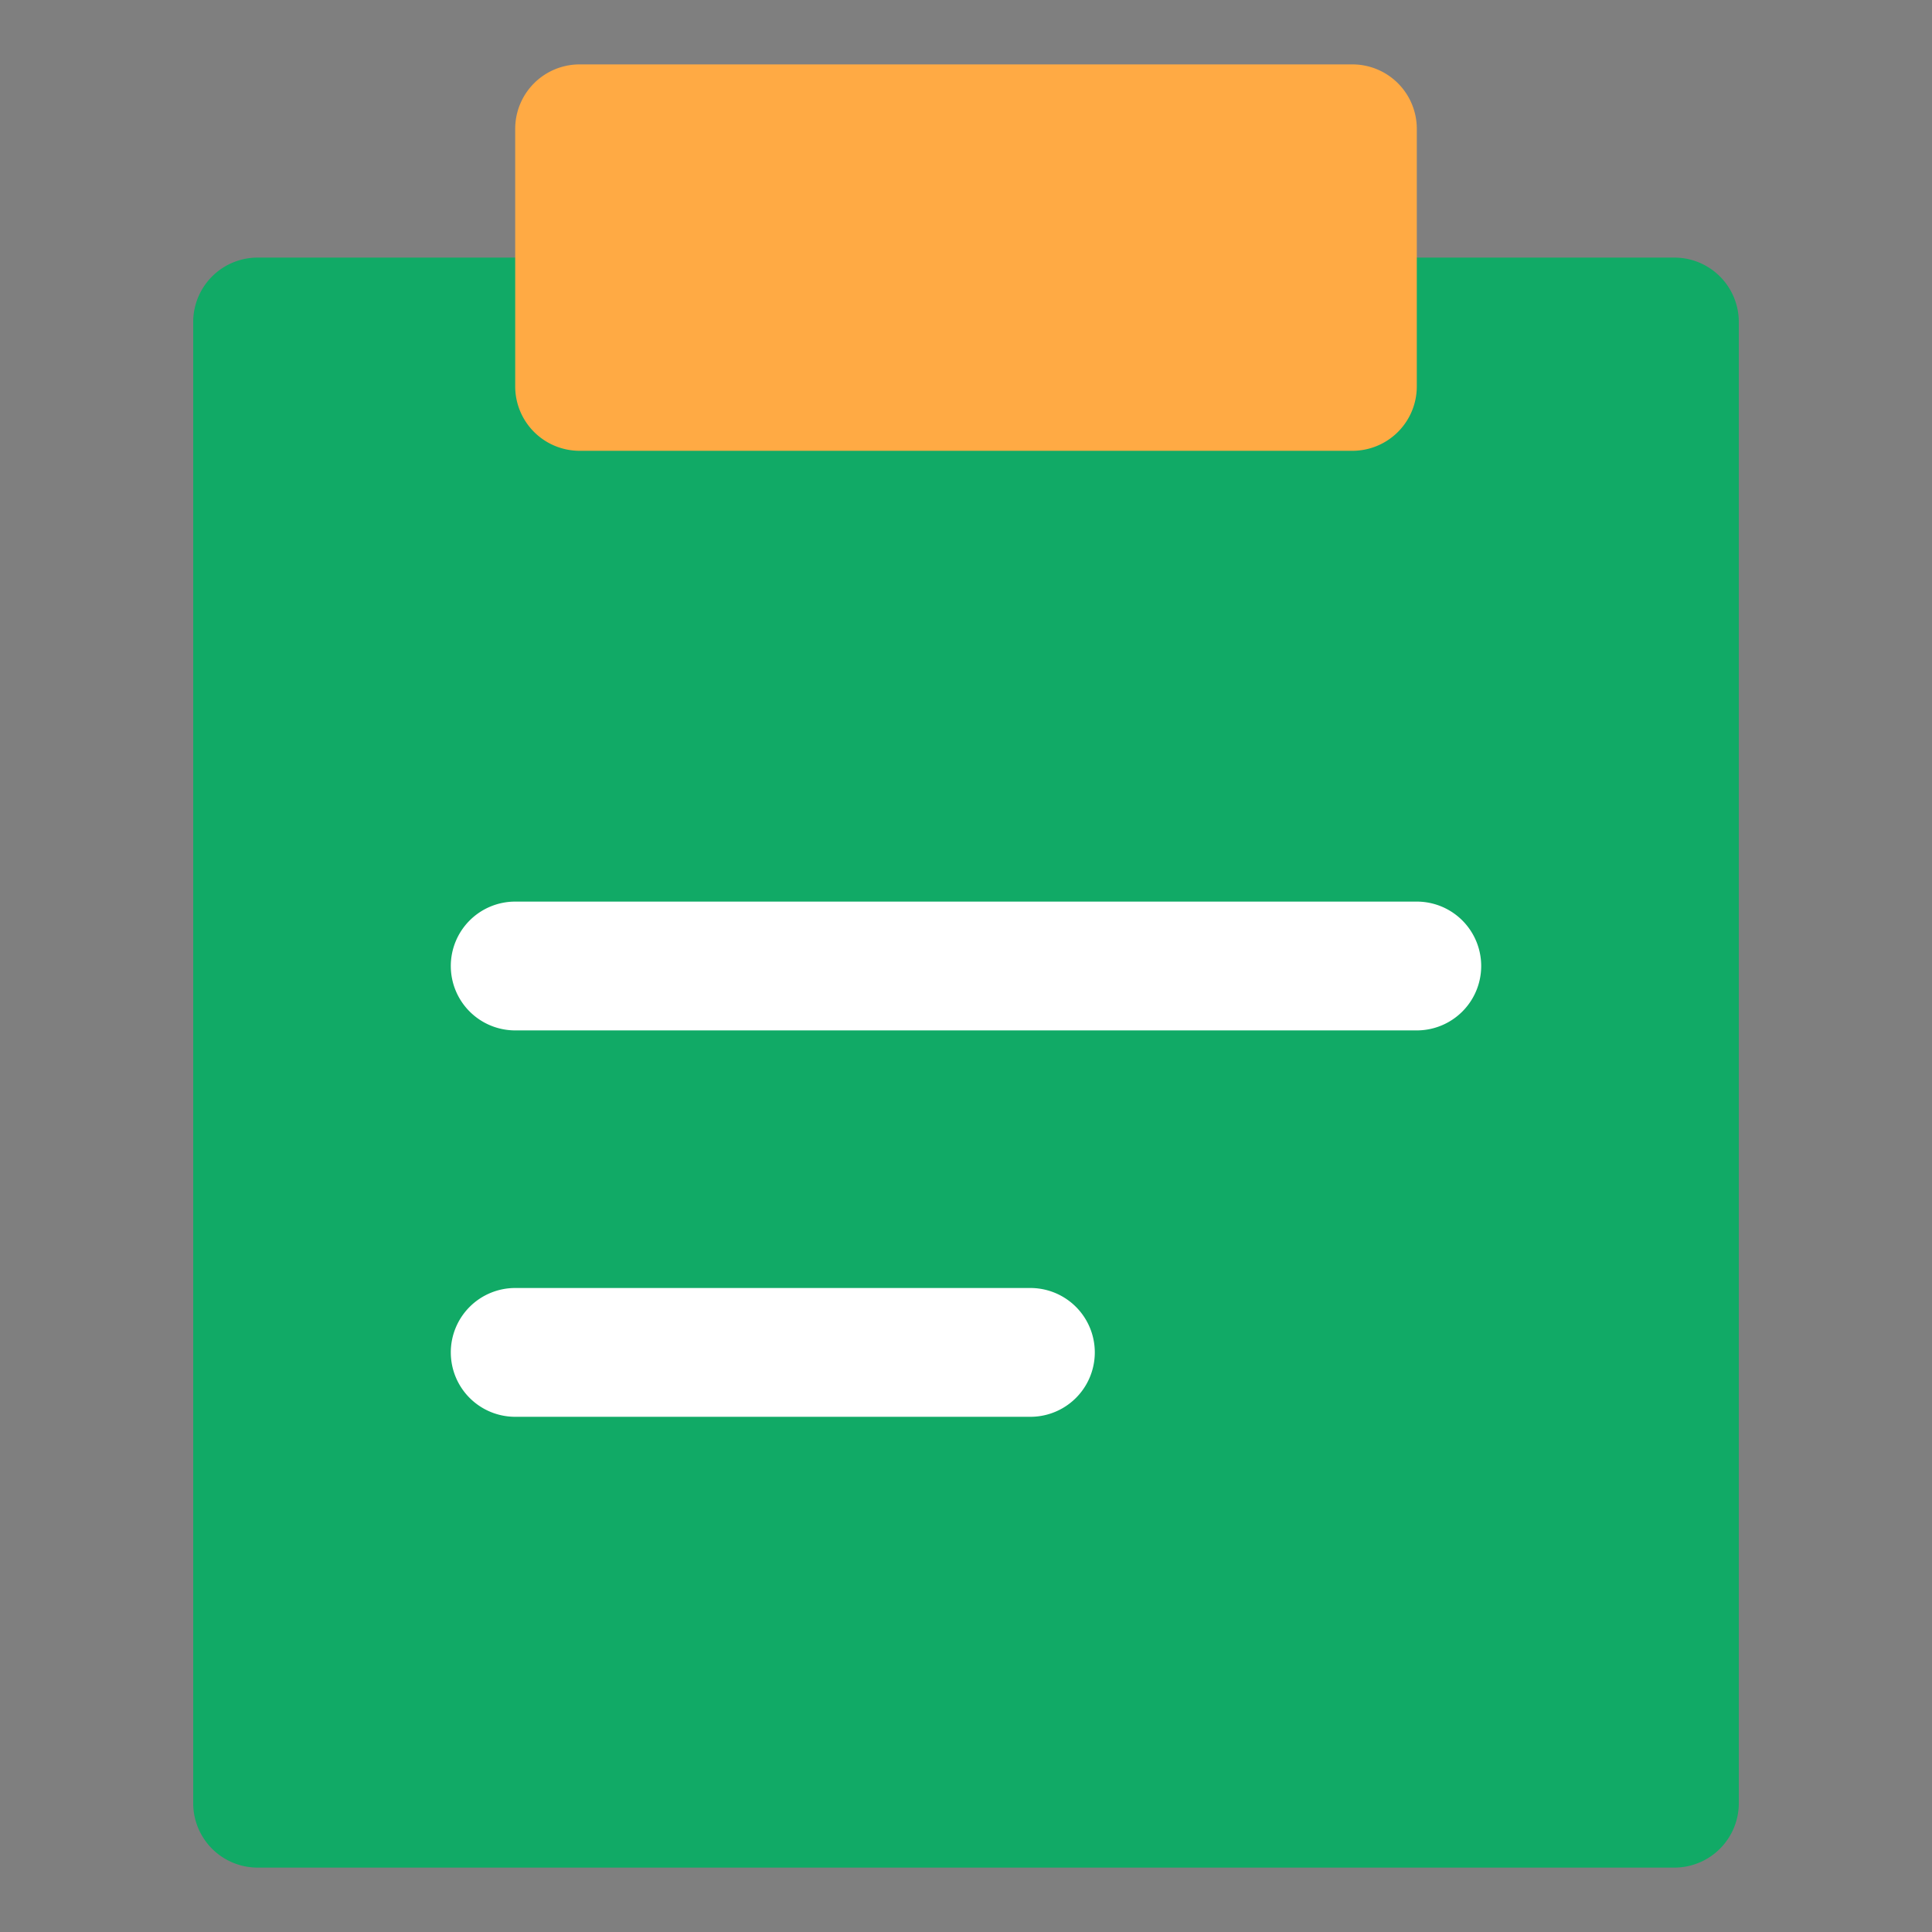 <?xml version="1.0" standalone="no"?><!DOCTYPE svg PUBLIC "-//W3C//DTD SVG 1.1//EN" "http://www.w3.org/Graphics/SVG/1.1/DTD/svg11.dtd"><svg t="1758422403509" class="icon" viewBox="0 0 1024 1024" version="1.1" xmlns="http://www.w3.org/2000/svg" p-id="125933" xmlns:xlink="http://www.w3.org/1999/xlink" width="48" height="48"><rect x="0" y="0" width="1024" height="1024" fill="#808080" stroke="none"/><path d="M0 0h1024v1024H0V0z" fill="#202425" opacity=".01" p-id="125934"></path><path d="M102.4 170.667a34.133 34.133 0 0 1 34.133-34.133h750.933a34.133 34.133 0 0 1 34.133 34.133v785.067a34.133 34.133 0 0 1-34.133 34.133H136.533a34.133 34.133 0 0 1-34.133-34.133V170.667z" fill="#11AA66" p-id="125935"></path><path d="M273.067 68.267a34.133 34.133 0 0 1 34.133-34.133h409.6a34.133 34.133 0 0 1 34.133 34.133v136.533a34.133 34.133 0 0 1-34.133 34.133H307.2a34.133 34.133 0 0 1-34.133-34.133V68.267z" fill="#FFAA44" p-id="125936"></path><path d="M238.933 512a34.133 34.133 0 0 1 34.133-34.133h477.867a34.133 34.133 0 1 1 0 68.267H273.067a34.133 34.133 0 0 1-34.133-34.133z m0 204.8a34.133 34.133 0 0 1 34.133-34.133h273.067a34.133 34.133 0 1 1 0 68.267H273.067a34.133 34.133 0 0 1-34.133-34.133z" fill="#FFFFFF" p-id="125937"></path></svg>